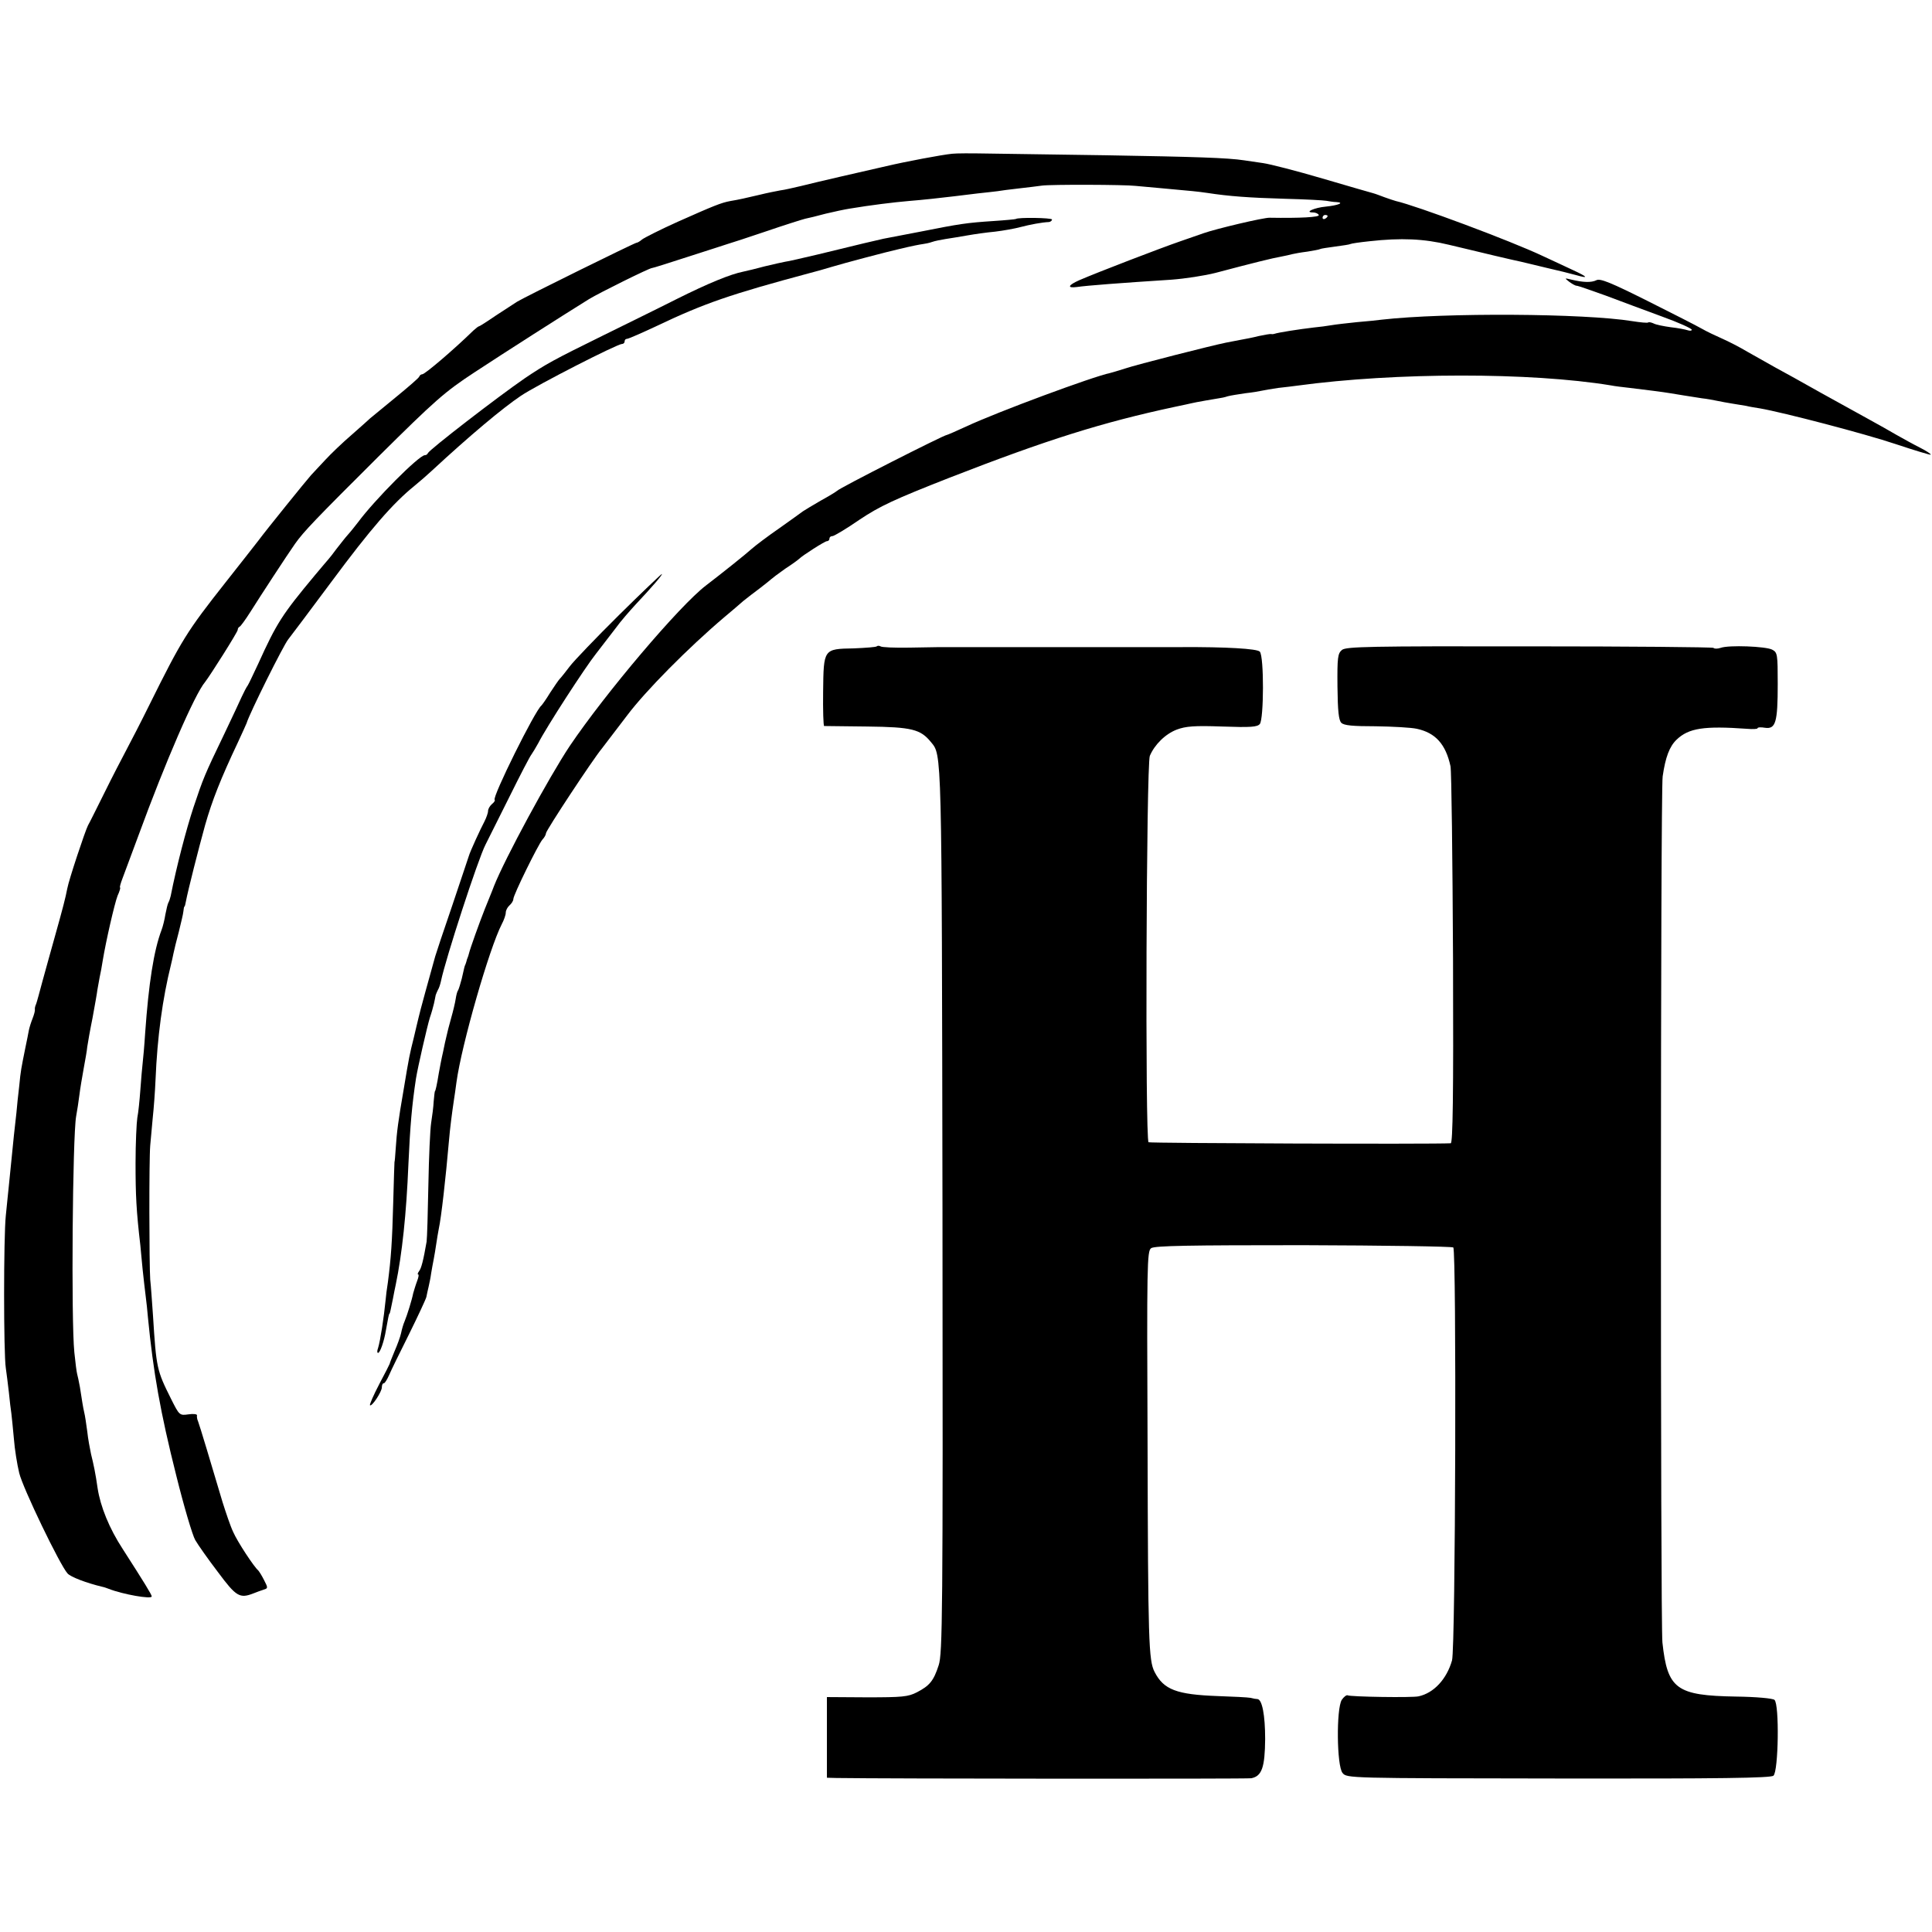 <?xml version="1.0" standalone="no"?>
<!DOCTYPE svg PUBLIC "-//W3C//DTD SVG 20010904//EN"
 "http://www.w3.org/TR/2001/REC-SVG-20010904/DTD/svg10.dtd">
<svg version="1.0" xmlns="http://www.w3.org/2000/svg"
 width="764pt" height="764pt" viewBox="0 0 764 764"
 preserveAspectRatio="xMidYMid meet">
<g transform="translate(0,764) scale(0.1,-0.1)"
fill="#000000" stroke="none">
<path d="M3765 7032 c-40 -4 -184 -31 -260 -49 -16 -4 -32 -7 -35 -8 -32 -7
-258 -59 -300 -70 -30 -7 -68 -16 -85 -18 -16 -3 -52 -10 -80 -17 -60 -14 -81
-19 -117 -25 -37 -7 -64 -18 -208 -82 -69 -31 -132 -63 -141 -70 -8 -7 -18
-13 -22 -13 -7 0 -439 -213 -472 -233 -11 -7 -48 -31 -83 -54 -35 -24 -65 -43
-67 -43 -3 0 -13 -8 -23 -17 -80 -78 -192 -173 -202 -173 -5 0 -10 -4 -12 -9
-1 -5 -43 -41 -93 -82 -49 -40 -95 -78 -101 -83 -6 -6 -40 -36 -74 -66 -35
-30 -82 -75 -104 -99 -23 -24 -48 -52 -56 -60 -18 -20 -175 -214 -210 -261
-14 -18 -71 -91 -128 -163 -153 -194 -173 -226 -301 -484 -33 -67 -75 -148
-92 -180 -17 -32 -56 -107 -86 -168 -30 -60 -59 -119 -65 -129 -11 -21 -76
-216 -82 -250 -7 -37 -18 -79 -48 -186 -16 -58 -39 -139 -50 -180 -11 -41 -22
-82 -25 -90 -4 -8 -6 -18 -5 -22 1 -4 -3 -20 -9 -35 -6 -15 -13 -37 -15 -48
-2 -11 -8 -42 -14 -70 -16 -80 -18 -87 -24 -150 -4 -33 -9 -80 -11 -105 -3
-25 -7 -65 -10 -90 -6 -60 -15 -151 -20 -199 -2 -22 -8 -75 -12 -118 -9 -84
-9 -546 0 -603 3 -19 8 -62 12 -95 3 -33 8 -71 10 -85 2 -14 6 -59 10 -100 3
-41 13 -102 21 -135 14 -59 161 -364 191 -397 12 -14 75 -38 138 -53 6 -1 17
-5 25 -8 56 -22 170 -42 170 -30 0 7 -29 54 -115 188 -53 81 -88 168 -99 240
-8 57 -16 95 -26 135 -4 19 -12 60 -15 90 -4 30 -9 64 -12 75 -5 22 -8 42 -17
100 -4 22 -9 45 -11 52 -2 7 -7 45 -11 85 -13 126 -7 852 7 933 4 22 10 60 13
85 3 25 11 72 17 105 6 33 13 71 14 85 2 14 11 66 21 115 9 50 18 99 19 110 2
11 6 34 9 50 4 17 9 46 12 65 13 79 47 227 59 258 8 17 12 32 10 32 -3 0 2 17
10 38 8 20 36 98 64 172 104 284 221 555 262 603 21 27 129 198 129 206 0 5 3
11 8 13 4 2 23 28 42 58 37 59 148 229 177 270 34 48 79 95 328 343 226 224
263 257 382 335 117 77 352 227 452 289 41 25 239 123 249 123 4 0 70 21 147
46 77 25 147 47 155 50 8 2 75 24 149 49 73 25 143 47 155 50 11 2 48 11 81
20 33 8 76 17 95 20 84 14 174 25 232 30 62 5 124 12 183 19 17 2 57 7 90 11
33 3 69 8 80 9 11 2 49 7 85 11 36 4 76 9 90 11 35 5 327 4 370 -1 19 -2 69
-6 110 -10 121 -11 133 -12 175 -18 84 -13 165 -19 305 -23 80 -2 154 -6 165
-8 11 -2 29 -5 39 -5 35 -2 8 -13 -41 -18 -45 -4 -87 -23 -51 -23 9 0 20 -4
23 -10 5 -9 -75 -13 -194 -11 -24 1 -213 -44 -261 -61 -8 -3 -51 -18 -95 -33
-78 -27 -323 -121 -397 -153 -45 -20 -49 -32 -10 -27 41 6 173 16 374 29 54 4
132 16 175 27 147 39 228 59 258 64 17 3 37 8 45 10 8 2 35 7 60 10 24 4 47 8
50 10 3 2 30 6 60 10 30 4 57 8 60 10 3 2 37 7 75 11 126 14 216 10 315 -14
52 -12 133 -32 180 -43 47 -11 94 -22 105 -24 11 -3 56 -13 100 -24 44 -10 97
-23 118 -29 52 -15 46 -7 -15 21 -29 14 -82 38 -118 55 -127 60 -500 199 -580
217 -8 2 -28 9 -45 15 -16 6 -37 14 -45 16 -8 2 -98 28 -200 58 -102 30 -207
57 -235 61 -27 4 -61 9 -75 11 -65 10 -194 14 -545 20 -209 3 -425 6 -480 7
-55 1 -113 1 -130 -1z m1485 -246 c0 -3 -4 -8 -10 -11 -5 -3 -10 -1 -10 4 0 6
5 11 10 11 6 0 10 -2 10 -4z"/>
<path d="M4017 6774 c-1 -1 -41 -5 -88 -8 -106 -7 -133 -11 -289 -42 -69 -13
-134 -26 -146 -28 -23 -5 -96 -22 -259 -62 -60 -14 -119 -28 -130 -29 -11 -2
-47 -10 -80 -18 -33 -9 -71 -18 -85 -21 -51 -10 -139 -46 -265 -109 -71 -36
-204 -101 -295 -146 -189 -93 -222 -111 -305 -167 -109 -75 -377 -282 -383
-296 -2 -5 -7 -8 -12 -8 -23 0 -199 -177 -264 -265 -11 -14 -28 -36 -39 -48
-11 -12 -31 -38 -46 -57 -14 -19 -28 -37 -31 -40 -3 -3 -27 -32 -55 -65 -130
-156 -151 -189 -224 -350 -18 -38 -36 -77 -41 -85 -6 -8 -16 -28 -24 -45 -7
-16 -38 -82 -68 -145 -81 -168 -84 -177 -123 -293 -28 -85 -67 -233 -90 -350
-2 -9 -6 -21 -9 -26 -3 -5 -8 -26 -12 -47 -3 -20 -10 -48 -15 -61 -31 -82 -51
-211 -65 -408 -3 -49 -8 -103 -10 -120 -2 -16 -6 -64 -9 -105 -3 -41 -8 -91
-12 -110 -3 -19 -7 -100 -7 -180 0 -126 3 -188 19 -325 1 -16 6 -59 9 -95 4
-36 9 -83 12 -105 3 -22 7 -60 9 -85 21 -216 49 -375 112 -625 30 -121 64
-236 75 -255 11 -19 51 -76 90 -127 72 -97 86 -105 140 -84 13 5 31 12 41 15
17 5 17 7 1 38 -9 18 -20 35 -23 38 -16 13 -82 113 -99 152 -11 23 -29 77 -42
118 -43 145 -91 305 -97 320 -4 8 -5 19 -4 23 1 5 -14 7 -34 4 -35 -5 -36 -4
-69 62 -56 112 -58 121 -71 328 -4 54 -8 118 -11 143 -4 58 -5 471 0 530 2 25
7 74 10 110 4 36 9 103 11 150 7 171 28 322 61 455 3 11 7 31 10 45 3 14 12
52 21 85 8 33 17 69 18 80 1 11 3 20 4 20 2 0 4 9 6 20 9 47 50 208 76 302 28
98 61 182 130 328 18 39 33 72 34 75 11 38 147 311 165 332 6 7 83 110 171
228 155 209 243 310 327 378 22 18 53 45 69 60 150 139 280 248 353 297 64 43
381 205 400 205 6 0 10 5 10 10 0 6 4 10 9 10 6 0 58 23 118 51 189 90 291
125 608 210 17 4 55 15 85 24 50 15 216 59 265 70 54 13 81 18 95 20 8 1 24 4
35 8 11 4 36 9 55 12 19 3 58 9 85 14 28 5 77 12 110 15 33 4 78 12 100 18 38
10 86 19 113 20 6 1 12 5 12 10 0 7 -136 9 -143 2z"/>
<path d="M6205 6526 c11 -8 24 -16 30 -16 5 0 57 -18 115 -39 58 -22 158 -59
223 -83 64 -23 117 -47 117 -52 0 -4 -7 -5 -16 -2 -9 3 -39 9 -67 12 -29 4
-59 10 -68 15 -9 4 -18 6 -21 4 -2 -3 -31 0 -63 5 -191 31 -742 34 -990 6 -16
-2 -61 -7 -100 -10 -38 -4 -83 -9 -100 -12 -16 -3 -48 -7 -69 -9 -60 -7 -142
-20 -156 -25 -3 -1 -8 -2 -13 -1 -4 1 -26 -3 -50 -8 -23 -6 -55 -12 -72 -15
-16 -3 -42 -8 -57 -11 -55 -11 -354 -87 -398 -102 -25 -8 -52 -16 -60 -18 -68
-14 -446 -154 -568 -211 -41 -19 -76 -34 -78 -34 -11 0 -425 -210 -434 -221
-3 -3 -32 -21 -65 -39 -33 -19 -64 -38 -70 -42 -5 -4 -47 -34 -92 -66 -45 -31
-94 -68 -110 -82 -23 -21 -117 -96 -181 -145 -104 -79 -398 -426 -539 -635
-82 -123 -257 -446 -300 -555 -6 -17 -23 -57 -36 -90 -21 -53 -58 -156 -63
-177 -1 -5 -3 -10 -4 -13 -1 -3 -4 -9 -5 -15 -1 -5 -4 -12 -5 -15 -3 -6 -3 -6
-14 -55 -5 -19 -11 -39 -14 -45 -4 -5 -8 -21 -10 -35 -2 -14 -10 -48 -18 -76
-8 -28 -16 -60 -18 -70 -3 -11 -9 -39 -14 -64 -6 -25 -13 -63 -17 -85 -7 -44
-13 -70 -15 -70 -1 0 -3 -18 -5 -40 -1 -22 -6 -60 -10 -85 -4 -25 -9 -135 -11
-245 -2 -110 -5 -211 -7 -225 -13 -75 -21 -106 -30 -117 -5 -7 -7 -13 -3 -13
3 0 1 -12 -5 -27 -6 -16 -12 -37 -15 -47 -5 -26 -24 -87 -34 -111 -5 -11 -11
-32 -14 -47 -3 -14 -15 -47 -26 -72 -11 -26 -19 -47 -19 -49 0 -1 -18 -37 -41
-80 -23 -44 -39 -81 -37 -84 7 -7 47 53 47 71 0 9 3 16 8 16 4 0 13 15 21 33
7 17 43 90 78 160 35 71 66 137 69 148 2 10 6 29 9 41 3 13 8 37 10 53 3 17 7
41 10 55 3 14 7 41 10 60 3 19 7 46 10 60 10 45 28 206 40 345 5 58 12 111 20
165 2 14 7 45 10 70 20 148 130 530 179 625 9 17 16 37 16 46 0 9 7 22 15 29
8 7 15 18 15 25 0 16 98 215 115 235 8 8 14 20 14 25 0 11 186 293 221 335 11
14 56 73 100 131 73 97 241 267 385 389 28 23 61 52 75 64 14 11 43 34 65 50
22 17 42 33 45 36 3 3 28 22 55 41 28 18 52 36 55 39 14 14 102 70 110 70 6 0
10 5 10 10 0 6 5 10 12 10 6 0 55 29 107 65 81 54 137 80 356 166 385 150 605
219 890 280 33 7 62 13 65 14 15 4 97 18 110 20 8 1 24 4 35 8 11 3 43 8 70
12 28 3 57 8 65 10 8 2 38 7 65 11 28 3 61 7 75 9 390 53 923 53 1240 1 14 -3
48 -7 75 -10 58 -7 131 -16 160 -21 11 -2 36 -6 55 -9 19 -3 51 -8 70 -11 19
-2 46 -7 60 -10 14 -3 41 -8 60 -11 19 -3 44 -7 55 -9 11 -3 36 -7 55 -10 92
-16 414 -100 536 -141 75 -25 138 -44 139 -42 2 2 -17 15 -43 28 -26 13 -67
36 -92 50 -25 15 -74 42 -110 62 -36 20 -121 67 -190 105 -69 39 -150 84 -180
100 -30 17 -80 45 -110 62 -30 18 -75 41 -100 52 -25 11 -61 28 -80 39 -19 11
-117 61 -217 111 -140 70 -185 89 -200 81 -20 -10 -52 -9 -98 2 -29 7 -29 7
-10 -8z"/>
<path d="M2448 5208 c-91 -90 -178 -181 -194 -202 -16 -21 -34 -44 -40 -50 -6
-6 -23 -32 -39 -56 -15 -25 -31 -47 -34 -50 -25 -19 -195 -362 -185 -373 3 -2
-2 -10 -11 -17 -8 -7 -15 -19 -15 -27 0 -8 -7 -27 -14 -41 -15 -28 -57 -119
-62 -137 -2 -5 -31 -94 -66 -197 -35 -102 -65 -192 -67 -200 -20 -71 -63 -227
-66 -243 -3 -11 -11 -47 -19 -80 -16 -64 -18 -72 -40 -205 -21 -121 -27 -167
-31 -230 -2 -30 -4 -55 -5 -55 0 0 -3 -72 -5 -160 -4 -156 -9 -223 -21 -315
-4 -25 -8 -56 -9 -70 -7 -71 -21 -162 -30 -191 -4 -10 -4 -19 0 -19 8 0 24 46
31 89 8 45 12 66 14 66 2 0 5 16 14 60 3 17 8 41 11 55 25 121 42 279 50 475
7 154 14 235 30 340 7 44 44 205 55 241 6 17 13 42 16 55 3 13 6 29 7 34 2 6
6 15 9 21 4 6 9 21 12 35 18 87 146 481 176 539 10 19 52 105 95 190 42 85 81
160 87 167 5 7 17 27 27 45 32 63 185 299 228 353 28 36 28 36 77 100 20 28
57 70 80 95 63 67 109 120 103 120 -2 0 -79 -73 -169 -162z"/>
<path d="M3467 5084 c-3 -3 -44 -6 -91 -8 -120 -2 -119 -2 -121 -171 -1 -74 1
-135 4 -136 3 0 80 -1 171 -2 176 -2 210 -11 251 -61 44 -54 43 -11 46 -1851
2 -1609 0 -1754 -15 -1800 -20 -62 -36 -81 -86 -107 -35 -18 -58 -20 -198 -20
l-158 1 0 -160 0 -159 38 -1 c181 -3 1622 -4 1640 -1 42 8 54 43 55 155 0 95
-12 156 -30 158 -5 0 -17 2 -28 5 -11 2 -69 5 -130 7 -162 6 -213 25 -249 95
-24 46 -26 121 -28 905 -3 703 -2 760 14 771 13 10 152 12 602 12 321 -1 588
-5 593 -9 13 -14 9 -1584 -5 -1633 -21 -74 -72 -129 -132 -142 -23 -6 -272 -2
-281 4 -4 2 -15 -6 -23 -18 -22 -35 -20 -261 3 -289 17 -21 20 -21 853 -22
647 -1 839 2 851 11 20 17 24 284 4 300 -7 6 -73 12 -152 13 -236 4 -271 29
-291 214 -8 79 -8 3367 1 3425 11 76 27 118 55 145 48 46 109 55 278 43 23 -2
42 -1 42 2 0 4 13 5 30 2 42 -6 50 22 50 173 0 118 -1 125 -22 136 -25 13
-171 19 -204 7 -12 -4 -25 -4 -28 0 -4 3 -331 6 -728 6 -633 1 -724 -1 -741
-14 -17 -14 -19 -30 -18 -145 1 -96 5 -133 15 -143 10 -11 46 -14 136 -14 67
-1 141 -5 163 -10 74 -16 114 -61 133 -148 4 -19 8 -362 10 -762 2 -547 -1
-728 -9 -729 -69 -4 -1187 0 -1195 4 -14 9 -9 1492 5 1528 19 45 62 87 107
104 35 13 69 16 179 12 113 -4 139 -2 149 10 16 20 17 266 0 286 -10 12 -137
19 -309 18 -7 0 -60 0 -118 0 -58 0 -112 0 -120 0 -8 0 -62 0 -120 0 -58 0
-112 0 -120 0 -8 0 -62 0 -120 0 -58 0 -112 0 -120 0 -8 0 -62 0 -120 0 -58 0
-112 0 -120 0 -8 0 -62 -1 -119 -2 -58 -1 -109 1 -114 5 -5 3 -12 3 -15 0z"/>
</g>
</svg>

